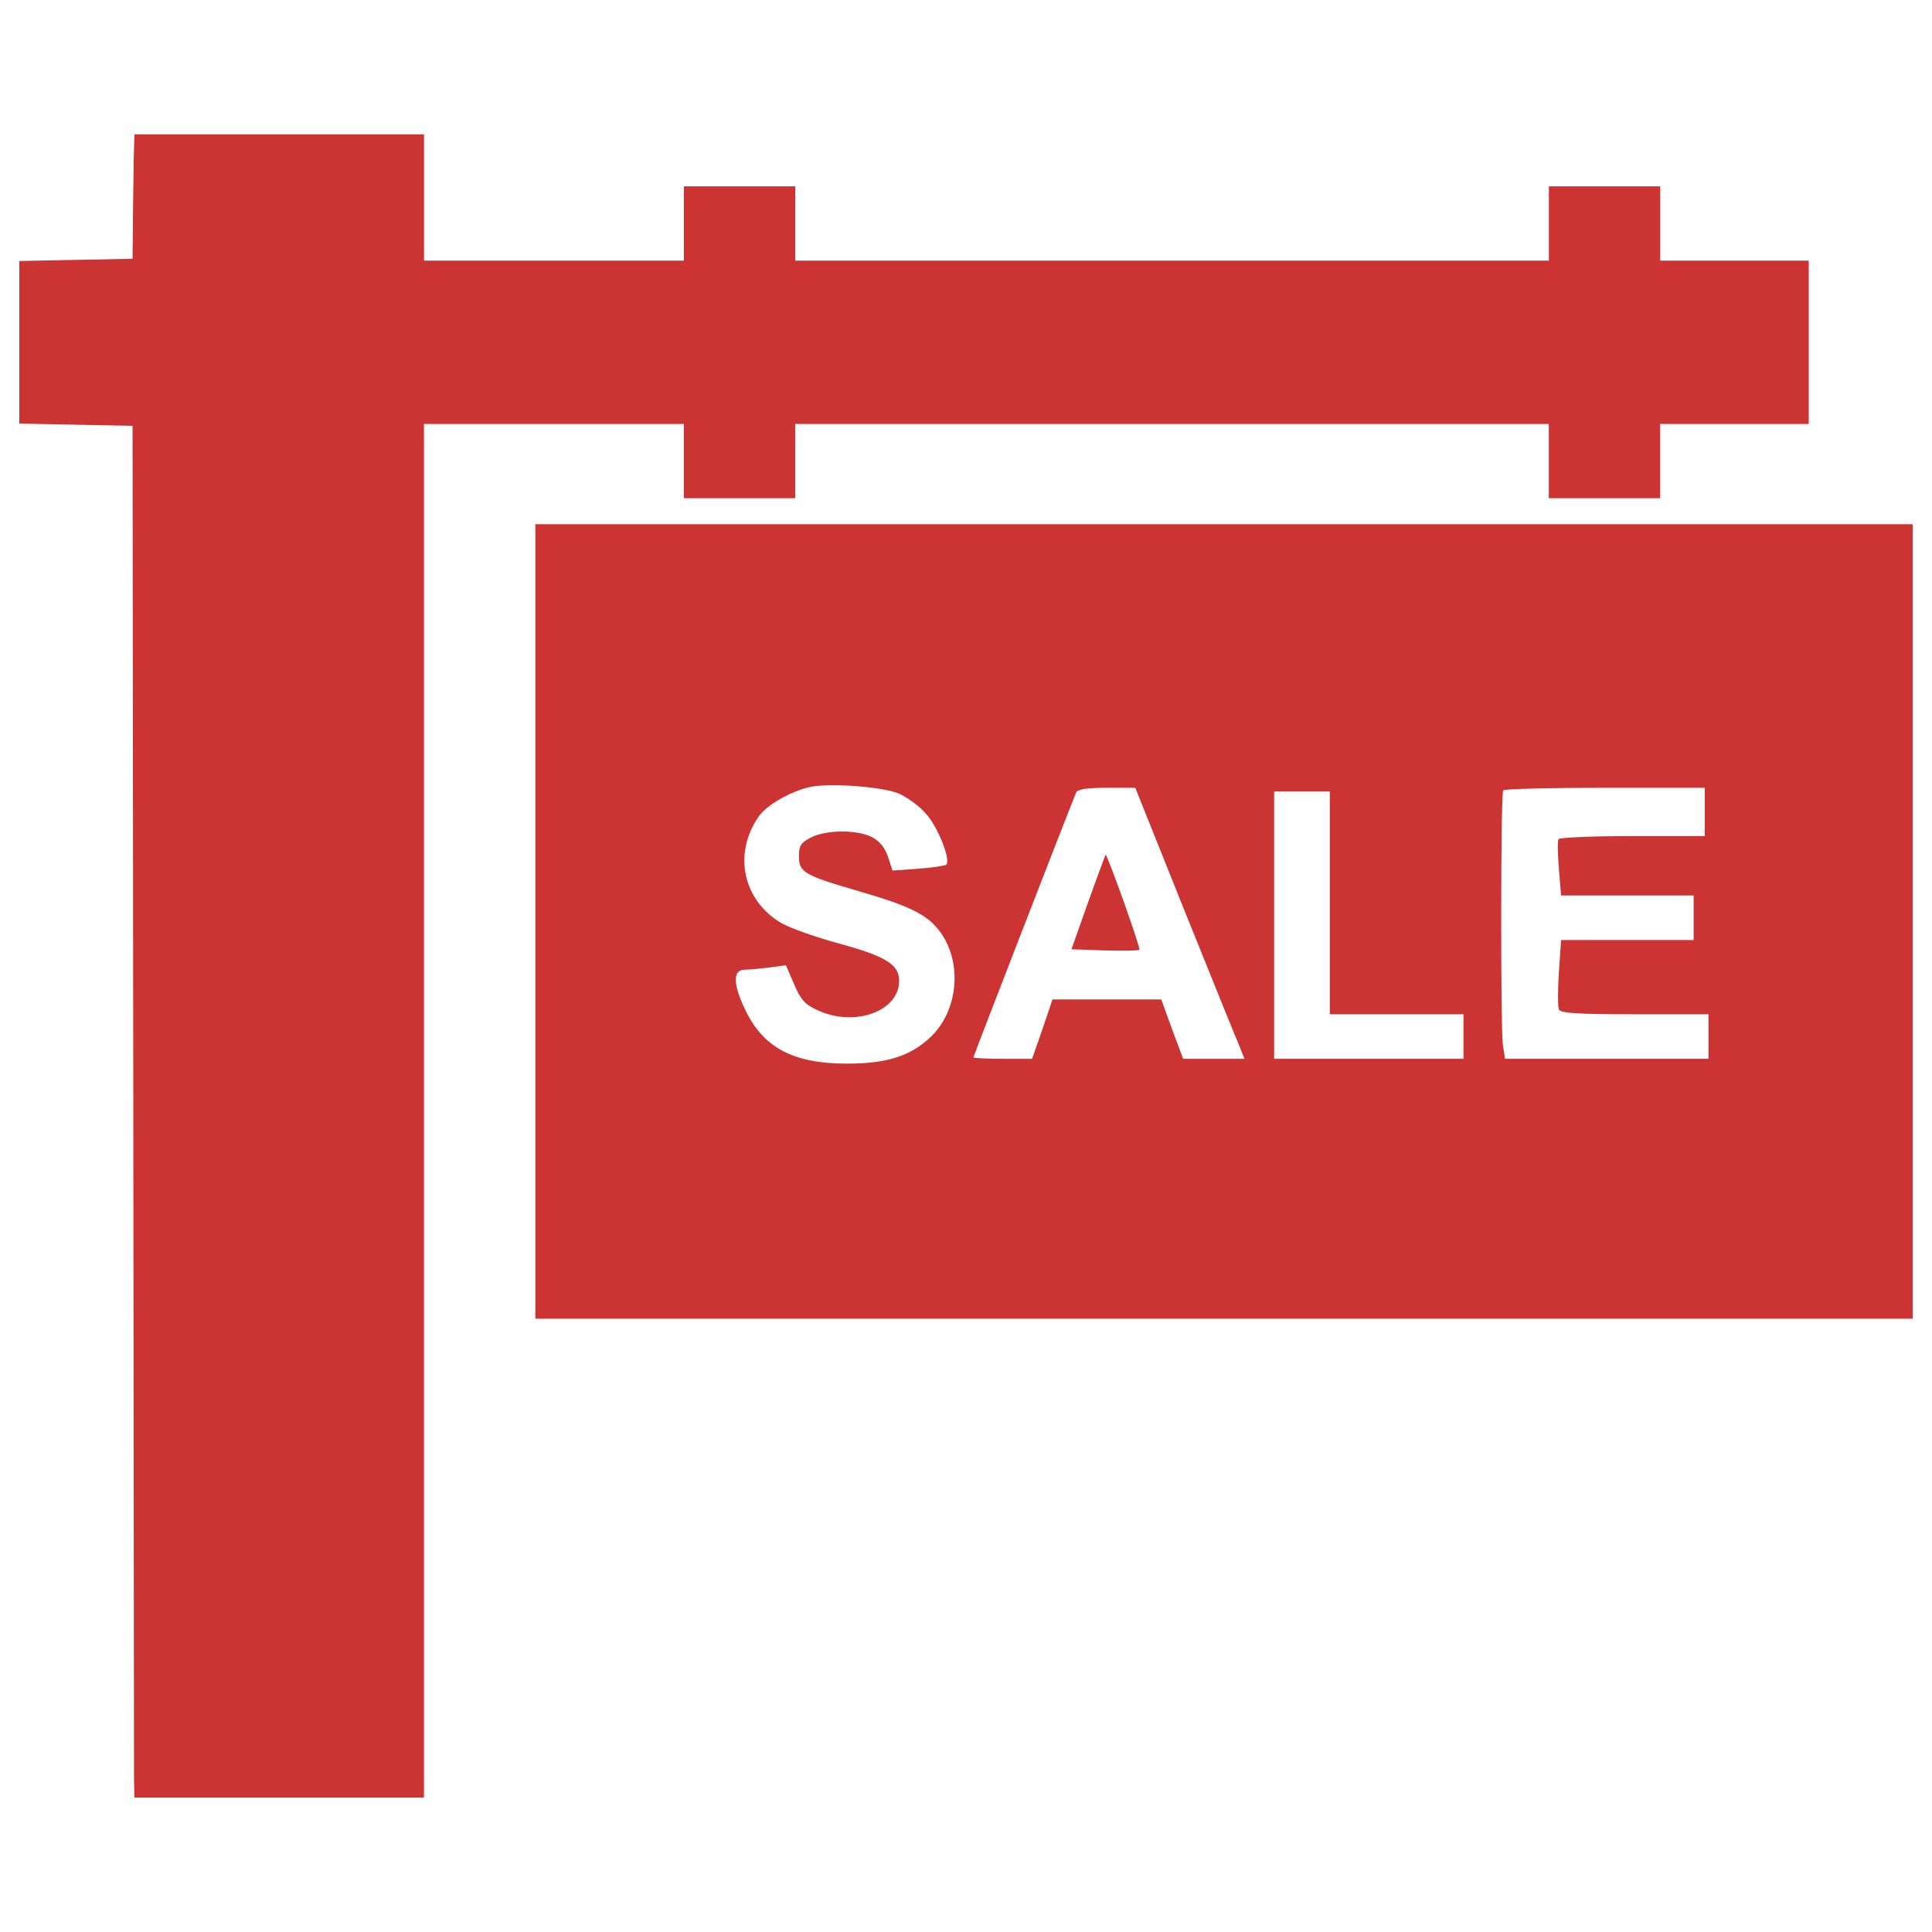 <?xml version="1.0" encoding="utf-8"?>
<!-- Svg Vector Icons : http://www.onlinewebfonts.com/icon -->
<!DOCTYPE svg PUBLIC "-//W3C//DTD SVG 1.1//EN" "http://www.w3.org/Graphics/SVG/1.1/DTD/svg11.dtd">
<svg version="1.1" xmlns="http://www.w3.org/2000/svg" fill="#cc3333" xmlns:xlink="http://www.w3.org/1999/xlink" x="0px" y="0px" viewBox="0 0 1000 1000" enable-background="new 0 0 1000 1000" xml:space="preserve">
<g><g transform="translate(0,511) scale(0.1,-0.1)"><path d="M691.8,4276c0-76.9-3.8-222.9-3.8-322.8l-1.9-182.5l-292.1-5.8l-294-5.8v-420.8v-420.8l294-5.8l292.1-5.8l3.8-3458.8c1.9-1902.4,3.8-3499.2,3.8-3549.1l1.9-92.2h749.4h749.4v3554.9v3554.9h672.5h672.5v-192.2v-192.2h288.2h288.2v192.2v192.2h1950.4h1950.4v-192.2v-192.2h288.2h288.2v192.2v192.2h384.3H9362v422.7V3761h-384.3h-384.3v192.2v192.2h-288.2h-288.2v-192.2V3761H6066.5H4116.1v192.2v192.2h-288.2h-288.2v-192.2V3761h-672.5h-672.5v326.7v326.7h-749.4H695.7L691.8,4276z"/><path d="M2771,340.6v-2056.1h3564.5H9900V340.6v2056.1H6335.5H2771V340.6z M4650.3,1003.5c44.2-19.2,111.5-67.3,146-109.5c61.5-71.1,124.9-234.4,101.8-259.4c-7.7-5.8-71.1-15.4-144.1-21.1l-134.5-9.6l-23.1,71.1c-15.4,46.1-42.3,80.7-82.6,101.8c-78.8,40.3-238.3,38.4-317.1-1.9c-51.9-26.9-61.5-42.3-61.5-98c0-82.6,28.8-98,313.2-180.6c232.5-67.3,330.5-111.5,392-178.7c144.1-153.7,130.7-430.4-25-576.5c-103.8-98-226.7-136.4-430.4-136.4c-280.6,0-436.2,82.6-530.4,284.4c-61.5,128.8-61.5,201.8,0,201.8c25,0,82.6,5.8,128.8,11.5l84.5,11.5l42.3-98c34.6-80.7,55.7-105.7,124.9-136.4c190.2-86.5,418.9-3.8,418.9,153.7c0,84.6-69.2,126.8-307.5,192.2c-121.1,32.7-257.5,80.7-303.6,107.6c-197.9,117.2-249.8,359.3-115.3,551.5c38.4,55.7,155.6,124.9,255.6,149.9C4275.6,1059.3,4558,1040,4650.3,1003.5z M6128,404c140.3-347.8,267.1-662.9,284.4-701.4l28.8-73h-157.6h-159.5l-57.7,153.7l-55.7,153.7h-280.5h-282.5l-51.9-153.7L5342-370.4h-151.8c-84.6,0-151.8,3.8-151.8,7.7c0,5.8,480.4,1245.2,532.3,1372c7.7,15.4,57.7,23.1,157.6,23.1h147.9L6128,404z M8823.9,907.5V782.5h-372.8c-205.6,0-378.5-7.7-384.3-15.4c-5.8-9.6-3.8-78.8,1.9-153.7l11.5-138.4h342h344V359.8V244.5h-344h-342l-11.5-167.2c-5.8-92.2-5.8-178.7,0-192.1c7.7-19.2,92.2-25,392-25h382.4v-115.3v-115.3h-526.5h-526.5l-11.5,73c-11.5,82.6-11.5,1293.2,1.9,1316.3c3.8,7.7,240.2,13.5,526.5,13.5h516.9V907.5z M6883.1,436.7v-576.5H7229h345.9v-115.3v-115.3h-490h-490v691.8v691.8H6739h144.1V436.7z"/><path d="M5632.2,440.5l-86.5-244l171-5.8c94.2-1.9,176.8-1.9,180.6,3.8c7.7,7.7-165.3,491.9-174.9,491.9C5722.5,686.5,5680.2,575,5632.2,440.5z"/></g></g>
</svg>
